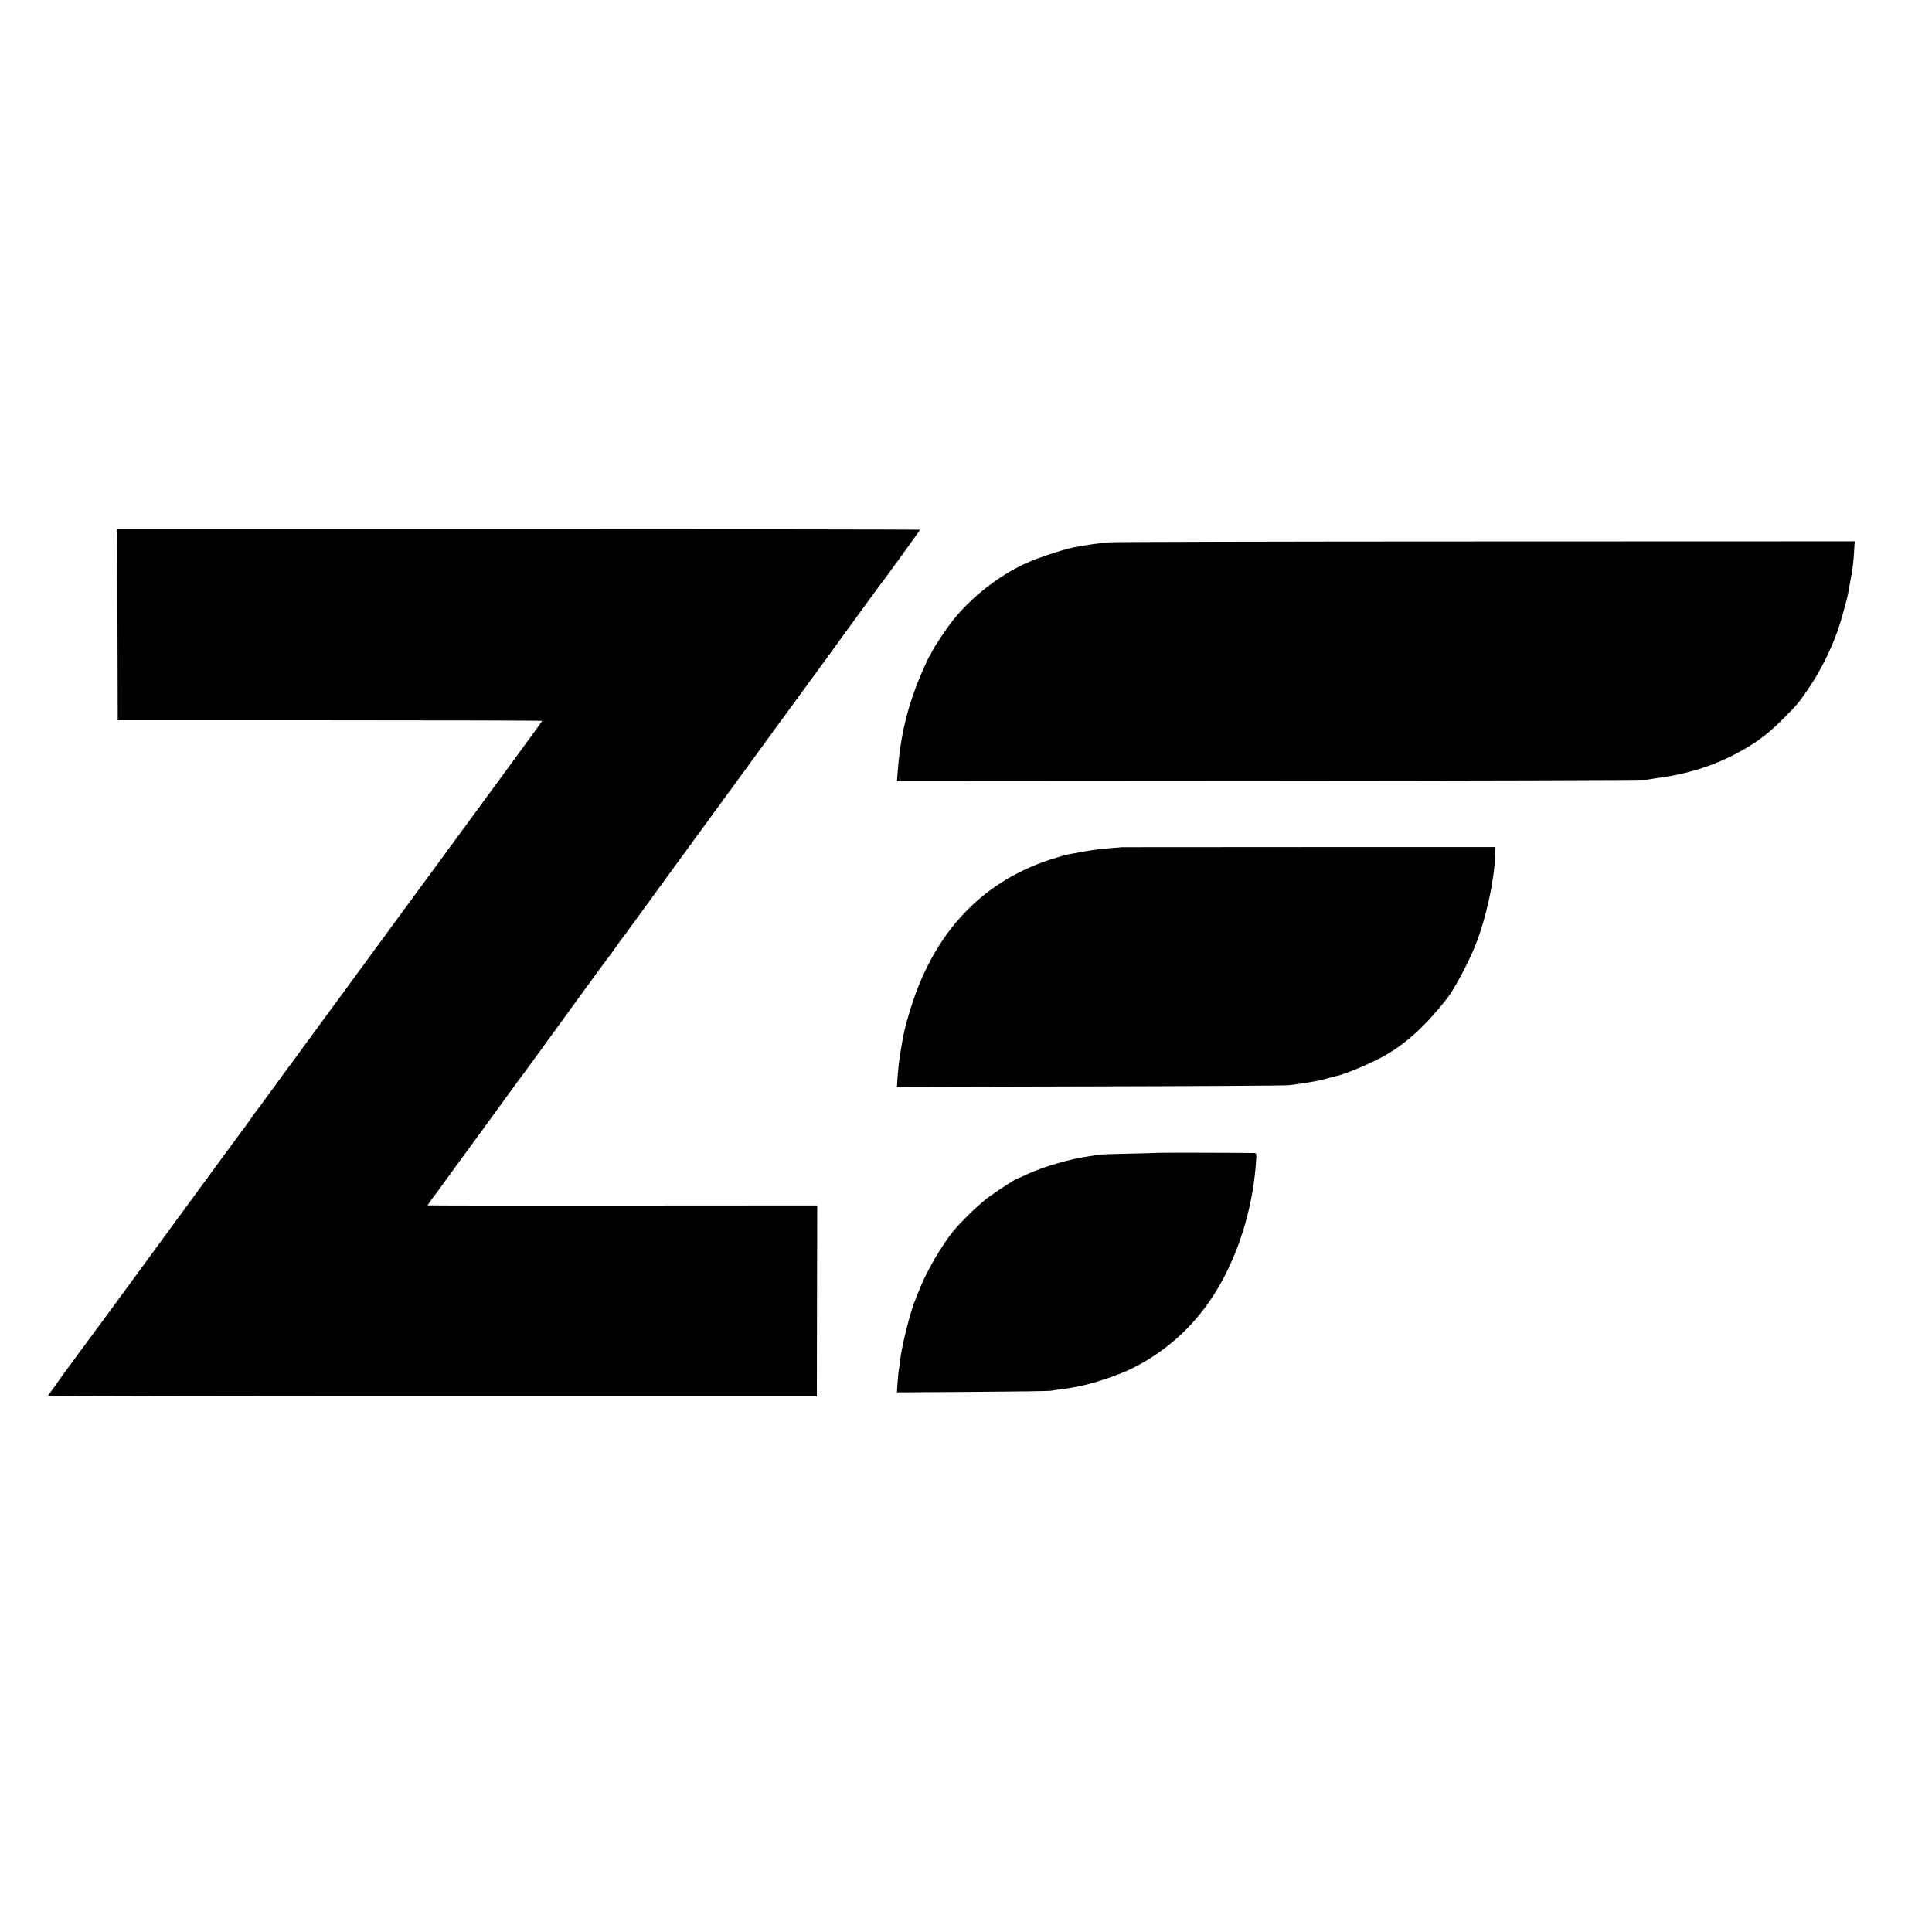 <?xml version="1.0" standalone="no"?>
<!DOCTYPE svg PUBLIC "-//W3C//DTD SVG 20010904//EN"
 "http://www.w3.org/TR/2001/REC-SVG-20010904/DTD/svg10.dtd">
<svg version="1.0" xmlns="http://www.w3.org/2000/svg"
 width="16pt" height="16pt" viewBox="0 0 16 16"
 preserveAspectRatio="xMidYMid meet">
<g transform="translate(0,16) scale(0.001,-0.001)"
fill="#000000" stroke="none">
<path d="M973 10826 l2 -791 1758 0 c966 0 1757 -2 1757 -5 0 -3 -162 -225
-360 -495 -198 -269 -403 -550 -457 -623 -54 -74 -138 -189 -188 -256 -91
-124 -824 -1123 -990 -1350 -49 -68 -98 -134 -108 -147 -9 -13 -63 -87 -120
-164 -95 -131 -136 -186 -155 -210 -4 -5 -23 -32 -42 -60 -46 -65 -46 -65 -73
-100 -13 -16 -234 -318 -492 -670 -258 -352 -520 -710 -582 -795 -63 -85 -121
-164 -129 -175 -8 -11 -78 -105 -155 -210 -77 -104 -148 -201 -157 -215 -9
-14 -31 -45 -49 -69 -18 -24 -33 -47 -33 -50 0 -3 1432 -6 3183 -6 l3182 0 1
791 2 791 -1614 -1 c-888 -1 -1614 0 -1614 2 0 2 65 91 93 127 4 5 25 35 47
65 21 30 51 71 65 90 35 46 402 550 485 665 36 50 70 97 77 105 12 14 201 274
550 755 92 127 170 232 173 235 3 3 28 37 55 75 27 39 53 75 57 80 18 22 64
84 78 105 8 12 147 202 308 423 507 695 553 758 691 947 74 102 200 275 281
385 173 237 340 466 393 538 87 121 119 165 257 354 79 109 148 203 153 208
20 24 317 435 317 438 0 2 -1496 4 -3325 4 l-3324 0 2 -791z"/>
<path d="M9190 11509 c-79 -7 -155 -17 -205 -26 -16 -3 -39 -6 -50 -8 -95 -13
-325 -87 -446 -143 -221 -102 -446 -279 -599 -471 -44 -55 -143 -202 -164
-244 -9 -18 -21 -39 -26 -47 -18 -27 -78 -164 -113 -255 -85 -224 -133 -443
-152 -697 l-7 -86 3093 2 c1702 1 3105 5 3119 9 14 3 48 8 75 12 221 27 433
89 611 177 186 92 305 177 439 313 119 120 131 134 207 245 107 156 198 340
258 520 23 72 70 241 76 280 3 14 11 61 19 105 19 100 24 141 30 242 l5 80
-3048 -1 c-1676 0 -3081 -4 -3122 -7z"/>
<path d="M9287 8984 c-1 -1 -42 -5 -92 -8 -115 -9 -160 -16 -350 -52 -11 -2
-56 -14 -100 -28 -604 -180 -1019 -618 -1214 -1282 -40 -132 -51 -186 -72
-319 -6 -38 -12 -80 -14 -93 -2 -12 -7 -63 -11 -113 l-6 -90 1603 4 c882 2
1622 6 1644 10 22 3 60 8 85 11 25 3 56 8 70 11 14 2 41 7 60 10 19 3 60 13
90 21 30 9 65 18 77 20 76 14 302 109 418 176 176 102 334 246 508 468 59 74
181 304 235 440 93 235 161 554 166 780 l1 35 -1548 0 c-852 0 -1549 -1 -1550
-1z"/>
<path d="M9605 6453 c-11 -1 -123 -4 -250 -7 -126 -2 -241 -6 -255 -9 -14 -3
-47 -8 -75 -12 -150 -19 -386 -87 -522 -151 -40 -19 -74 -34 -77 -34 -11 0
-177 -108 -244 -158 -76 -56 -231 -207 -289 -280 -97 -120 -219 -331 -277
-477 -15 -38 -32 -79 -36 -90 -41 -95 -114 -390 -126 -505 -3 -36 -8 -67 -10
-70 -1 -4 -6 -48 -10 -99 l-6 -92 628 4 c346 2 640 6 654 10 14 3 48 8 75 11
28 3 61 8 75 11 14 3 41 8 60 11 120 21 343 95 455 151 275 137 501 339 668
595 207 318 337 731 361 1146 2 37 0 42 -18 43 -75 2 -765 4 -781 2z"/>
</g>
</svg>
